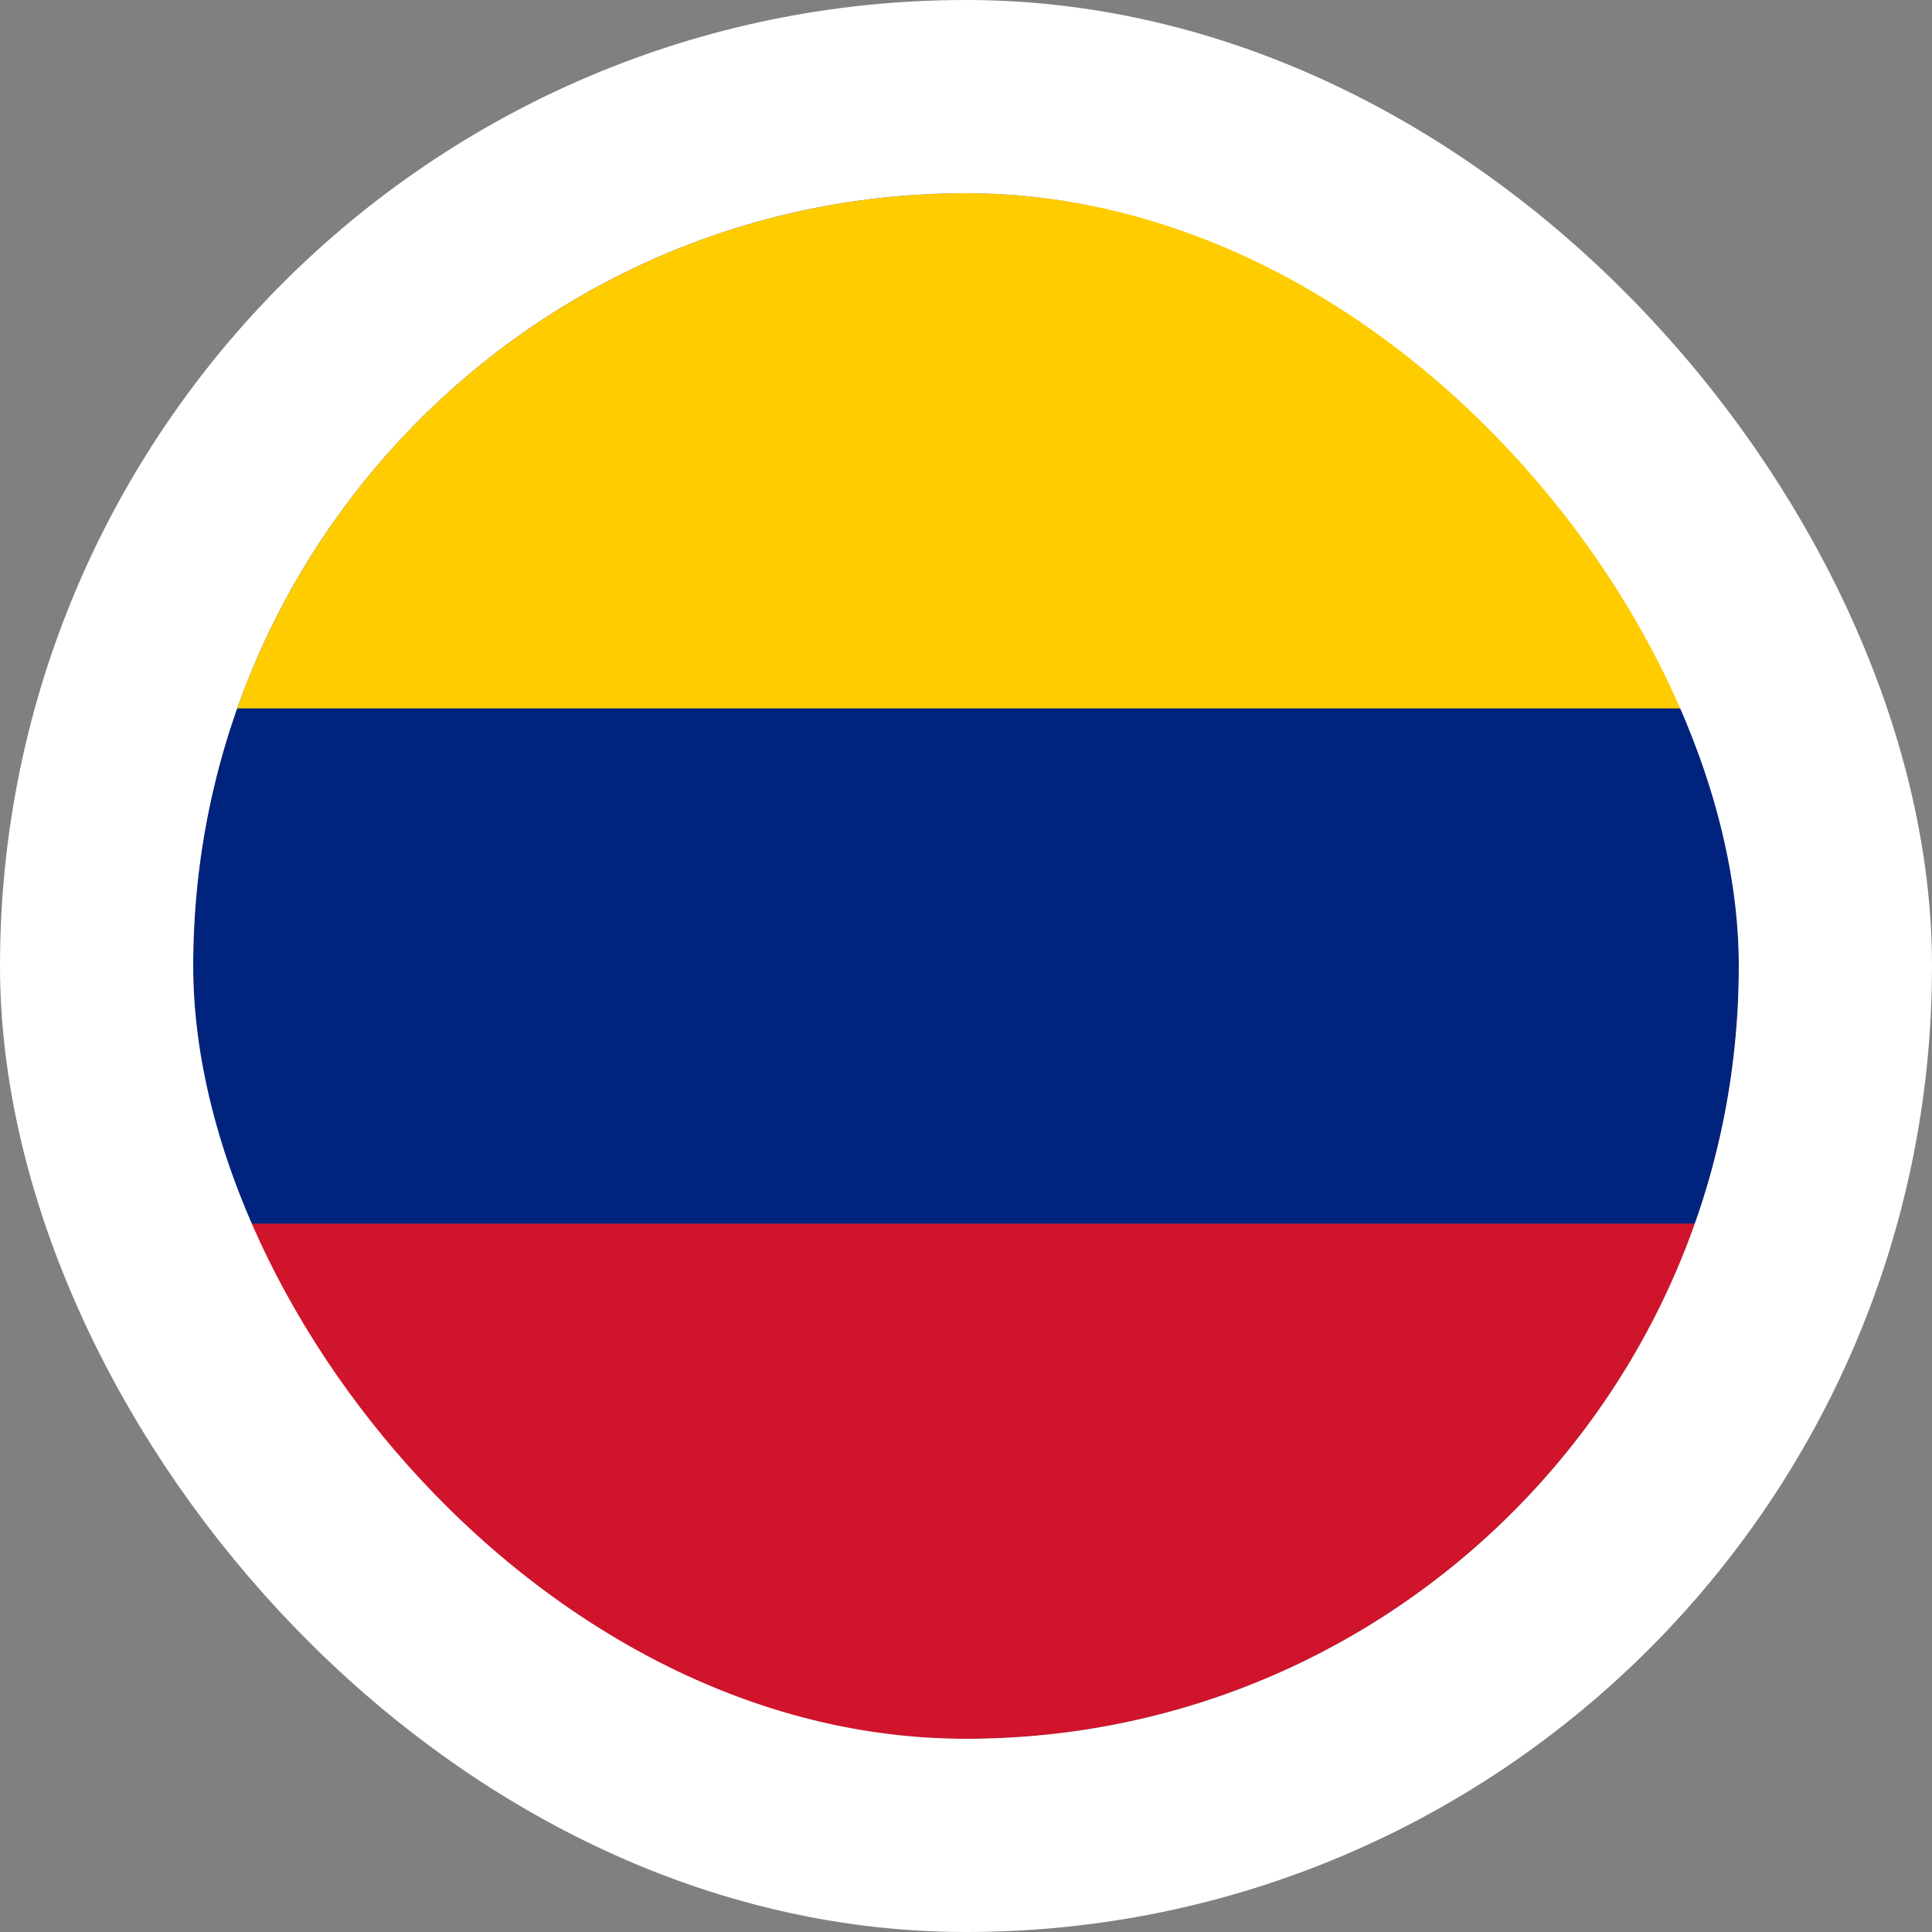 <svg width="40" height="40" viewBox="0 0 40 40" fill="none" xmlns="http://www.w3.org/2000/svg">
<rect x="0" y="0" width="40" height="40" fill="#808080" stroke="none"/>
<g clip-path="url(#clip0_90_19759)">
<path d="M4 4H36V36H4V4Z" fill="#CF142B"/>
<path d="M4 4H36V25.333H4V4Z" fill="#00247D"/>
<path d="M4 4H36V14.667H4V4Z" fill="#FFCC00"/>
</g>
<rect x="2" y="2" width="36" height="36" rx="18" stroke="white" stroke-width="4"/>
<defs>
<clipPath id="clip0_90_19759">
<rect x="4" y="4" width="32" height="32" rx="16" fill="white"/>
</clipPath>
</defs>
</svg>
